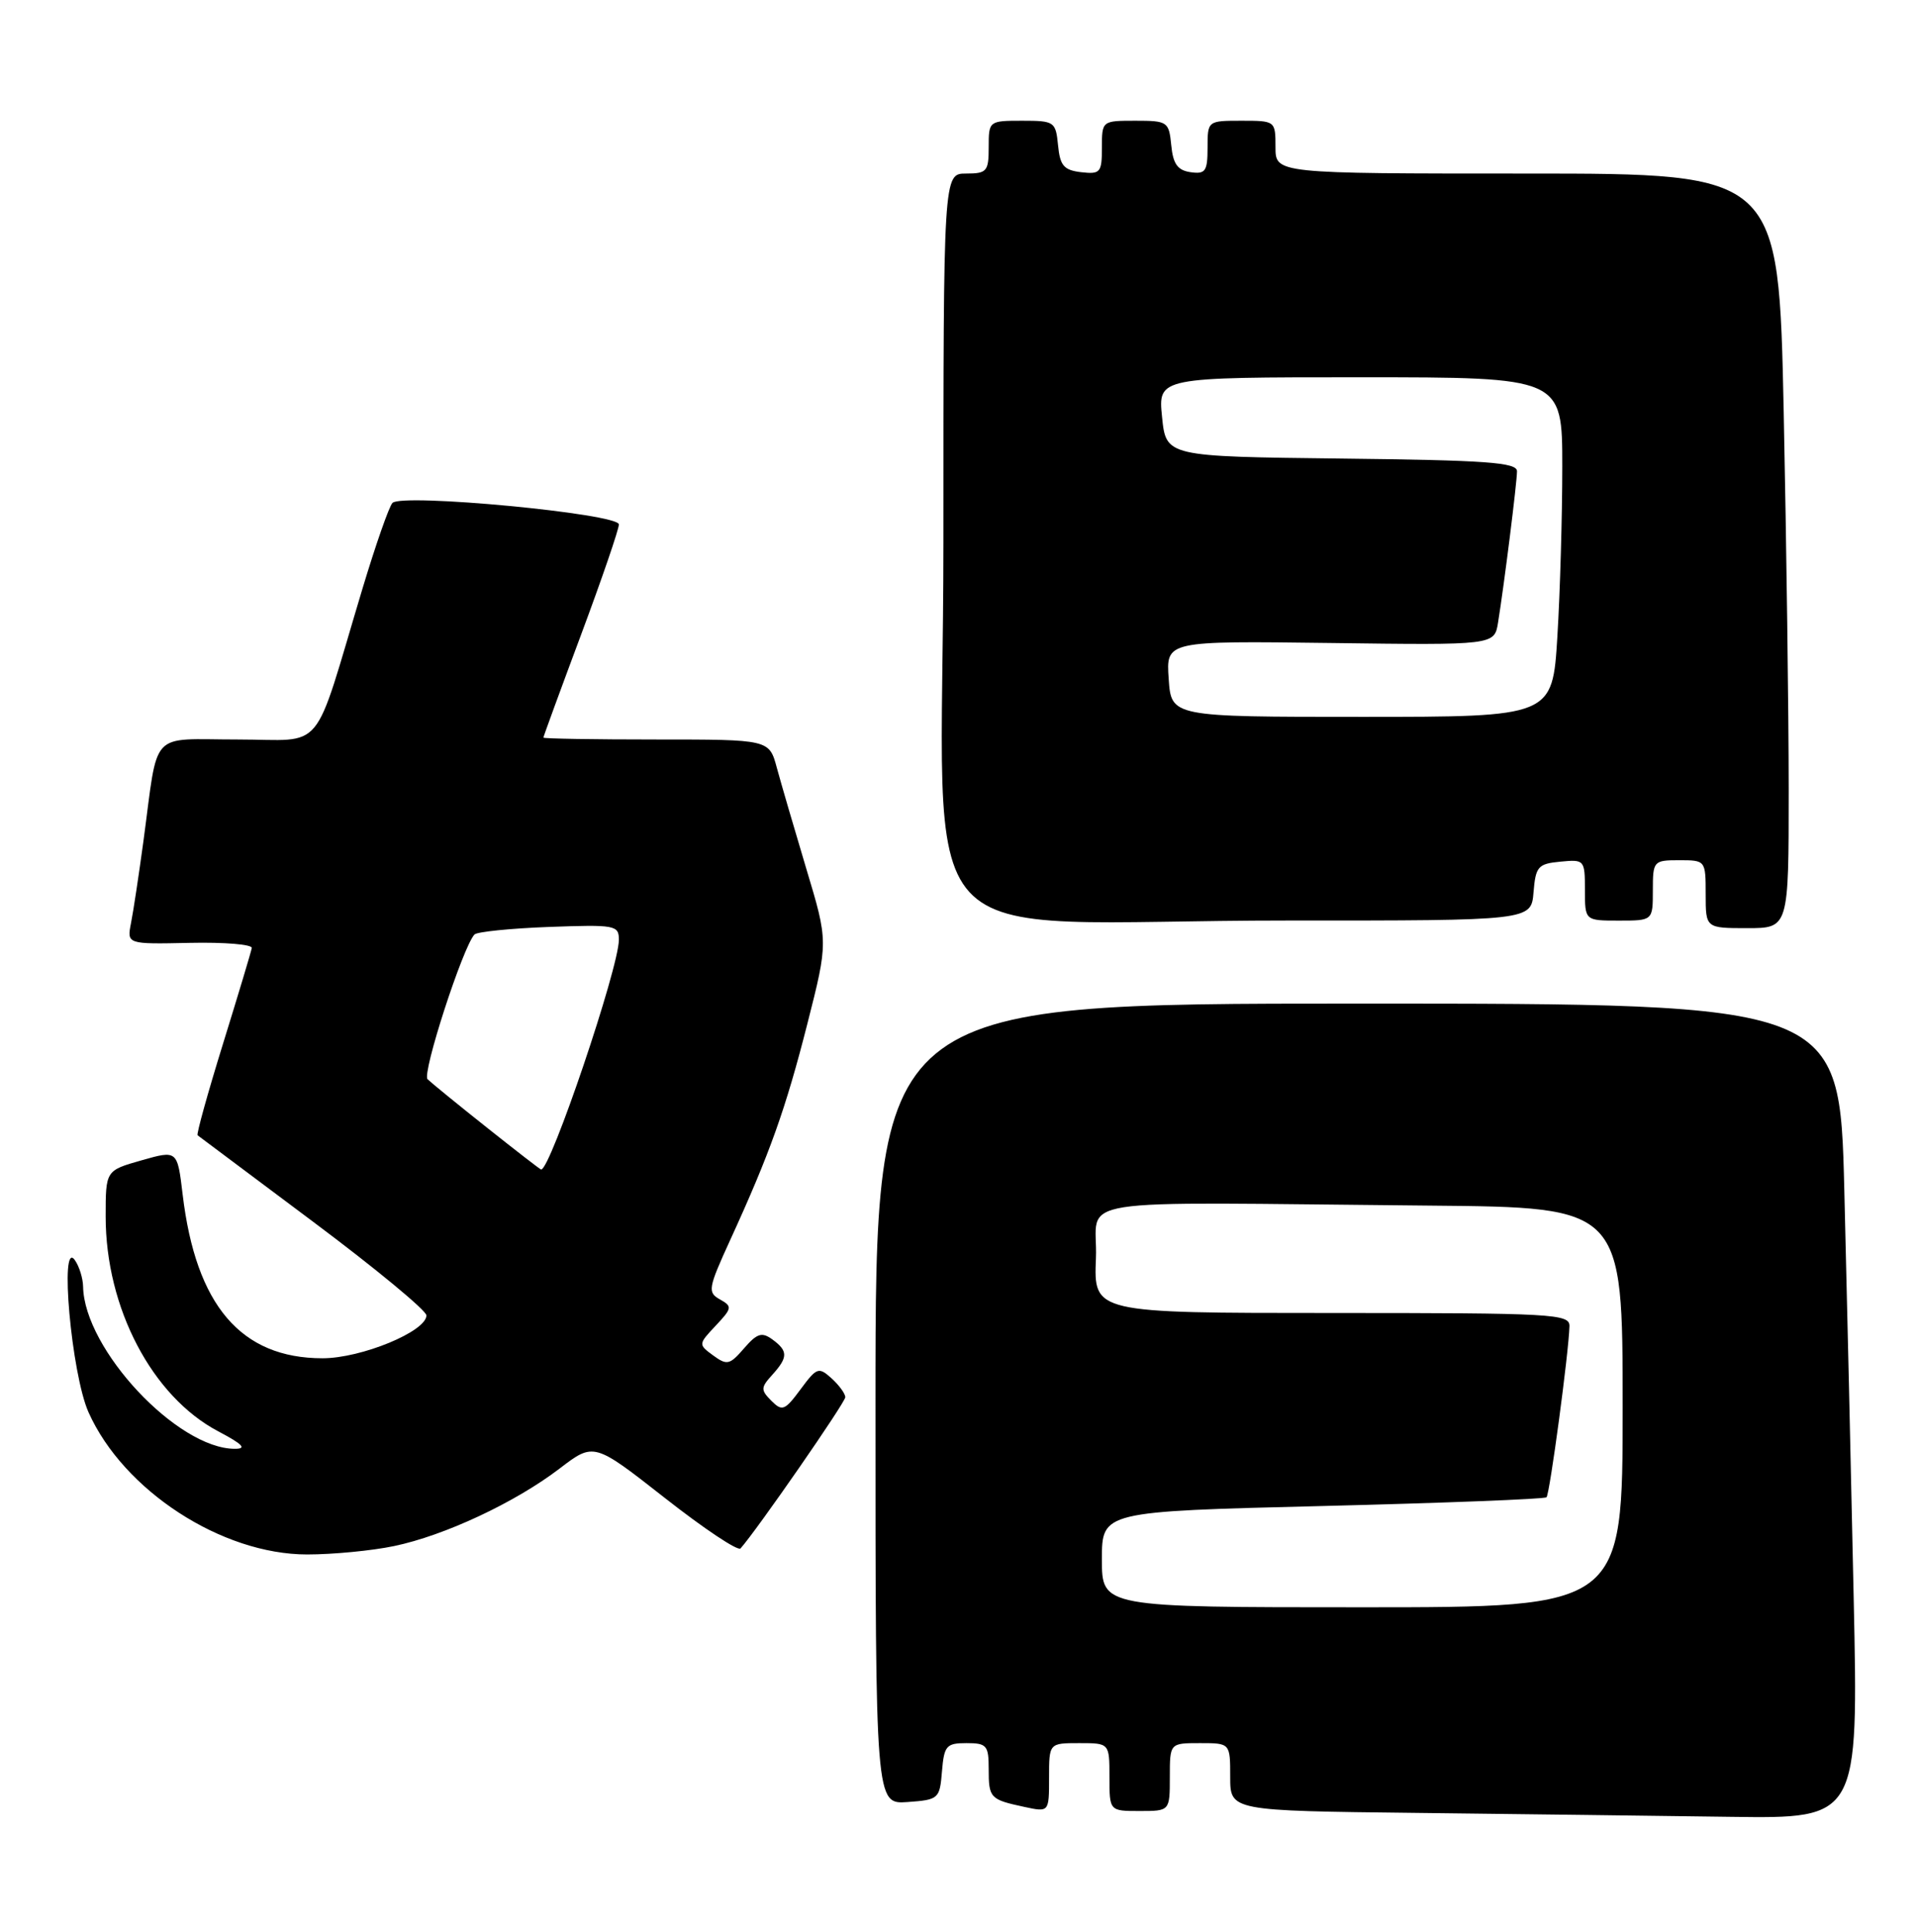 <?xml version="1.0" encoding="UTF-8" standalone="no"?>
<!DOCTYPE svg PUBLIC "-//W3C//DTD SVG 1.1//EN" "http://www.w3.org/Graphics/SVG/1.1/DTD/svg11.dtd" >
<svg xmlns="http://www.w3.org/2000/svg" xmlns:xlink="http://www.w3.org/1999/xlink" version="1.1" viewBox="0 0 254 256">
 <g >
 <path fill="currentColor"
d=" M 245.61 211.75 C 245.27 195.66 244.71 171.36 244.37 157.75 C 243.76 133.00 243.76 133.00 179.88 133.00 C 116.00 133.00 116.00 133.00 116.00 186.06 C 116.00 239.11 116.00 239.11 120.25 238.81 C 124.38 238.51 124.51 238.39 124.81 234.75 C 125.09 231.34 125.39 231.00 128.06 231.00 C 130.74 231.00 131.00 231.30 131.00 234.44 C 131.00 238.29 131.18 238.48 135.75 239.46 C 139.00 240.16 139.00 240.16 139.00 235.58 C 139.00 231.00 139.00 231.00 143.00 231.00 C 147.00 231.00 147.00 231.00 147.00 235.50 C 147.00 240.00 147.00 240.00 151.00 240.00 C 155.00 240.00 155.00 240.00 155.00 235.50 C 155.00 231.00 155.00 231.00 159.00 231.00 C 163.00 231.00 163.00 231.00 163.00 235.48 C 163.00 239.97 163.00 239.97 187.75 240.25 C 201.36 240.41 220.09 240.64 229.37 240.77 C 246.24 241.00 246.24 241.00 245.61 211.75 Z  M 52.20 204.89 C 58.89 203.50 68.25 199.12 74.14 194.62 C 78.69 191.14 78.69 191.14 88.10 198.52 C 93.27 202.58 97.78 205.59 98.12 205.20 C 100.30 202.75 112.00 185.86 112.00 185.16 C 112.00 184.69 111.18 183.57 110.18 182.66 C 108.47 181.12 108.22 181.21 106.07 184.12 C 103.99 186.93 103.64 187.07 102.21 185.64 C 100.78 184.20 100.79 183.89 102.32 182.20 C 104.43 179.87 104.43 179.03 102.33 177.50 C 100.94 176.49 100.31 176.69 98.58 178.69 C 96.69 180.88 96.32 180.96 94.50 179.63 C 92.51 178.17 92.52 178.14 94.83 175.68 C 97.01 173.36 97.05 173.13 95.39 172.20 C 93.73 171.27 93.82 170.74 96.74 164.35 C 102.00 152.87 104.10 146.97 106.98 135.65 C 109.74 124.79 109.74 124.79 106.84 115.15 C 105.25 109.84 103.49 103.81 102.93 101.75 C 101.92 98.00 101.92 98.00 86.96 98.00 C 78.73 98.00 72.00 97.89 72.00 97.75 C 72.00 97.61 74.25 91.46 77.00 84.09 C 79.75 76.71 82.00 70.15 82.00 69.50 C 82.00 68.07 53.23 65.34 52.00 66.65 C 51.55 67.12 49.77 72.22 48.03 78.00 C 41.31 100.36 43.26 98.00 31.50 98.00 C 19.63 98.00 21.03 96.48 19.00 111.50 C 18.40 115.90 17.67 120.77 17.36 122.32 C 16.81 125.13 16.81 125.13 25.16 124.95 C 29.75 124.85 33.44 125.16 33.36 125.63 C 33.28 126.11 31.56 131.83 29.54 138.35 C 27.52 144.87 26.01 150.31 26.18 150.45 C 26.36 150.59 33.25 155.75 41.50 161.92 C 49.75 168.09 56.50 173.67 56.50 174.32 C 56.50 176.44 47.88 180.00 42.74 180.00 C 31.93 180.00 25.95 172.99 24.20 158.29 C 23.50 152.42 23.50 152.42 18.75 153.77 C 14.00 155.12 14.00 155.12 14.00 161.22 C 14.00 173.32 20.15 185.06 28.91 189.68 C 32.17 191.40 32.75 192.00 31.12 192.00 C 23.50 192.00 11.16 178.81 11.01 170.50 C 10.99 169.40 10.50 167.82 9.92 167.00 C 7.85 164.04 9.46 182.09 11.73 187.16 C 16.36 197.53 29.38 206.00 40.70 206.00 C 44.11 206.00 49.29 205.50 52.20 204.89 Z  M 237.00 104.66 C 237.00 94.58 236.70 72.08 236.34 54.66 C 235.68 23.00 235.68 23.00 202.34 23.00 C 169.00 23.00 169.00 23.00 169.00 19.50 C 169.00 16.02 168.98 16.00 164.50 16.00 C 160.01 16.00 160.00 16.01 160.00 19.57 C 160.00 22.70 159.72 23.10 157.75 22.82 C 156.03 22.57 155.43 21.74 155.19 19.25 C 154.88 16.12 154.71 16.00 150.44 16.00 C 146.02 16.00 146.00 16.01 146.00 19.57 C 146.00 22.87 145.80 23.11 143.25 22.82 C 140.96 22.55 140.45 21.96 140.19 19.25 C 139.88 16.12 139.71 16.00 135.44 16.00 C 131.03 16.00 131.00 16.03 131.00 19.50 C 131.00 22.72 130.76 23.00 128.00 23.00 C 125.00 23.00 125.00 23.00 125.00 71.86 C 125.00 128.63 118.94 121.98 170.69 121.99 C 202.88 122.00 202.88 122.00 203.19 118.25 C 203.47 114.83 203.78 114.47 206.75 114.19 C 209.93 113.88 210.00 113.95 210.00 117.94 C 210.00 122.00 210.00 122.00 214.50 122.00 C 219.00 122.00 219.00 122.00 219.00 118.00 C 219.00 114.10 219.08 114.00 222.50 114.00 C 225.98 114.00 226.00 114.02 226.00 118.50 C 226.00 123.00 226.00 123.00 231.50 123.00 C 237.00 123.00 237.00 123.00 237.00 104.66 Z  M 146.00 206.65 C 146.00 200.30 146.00 200.30 175.24 199.58 C 191.32 199.18 204.67 198.66 204.91 198.42 C 205.34 198.00 207.86 179.21 207.95 175.75 C 208.00 174.12 205.85 174.00 176.46 174.00 C 144.91 174.00 144.91 174.00 145.21 166.75 C 145.54 158.46 139.97 159.33 189.50 159.77 C 215.00 160.00 215.00 160.00 215.00 186.50 C 215.00 213.00 215.00 213.00 180.50 213.00 C 146.00 213.00 146.00 213.00 146.00 206.65 Z  M 64.50 149.42 C 60.65 146.36 57.12 143.48 56.65 143.02 C 55.88 142.28 61.34 125.44 62.87 123.84 C 63.22 123.48 67.66 123.03 72.75 122.84 C 81.51 122.52 82.00 122.61 82.00 124.54 C 82.00 128.25 72.94 155.03 71.70 154.99 C 71.59 154.99 68.35 152.48 64.50 149.42 Z  M 154.85 89.96 C 154.50 84.93 154.50 84.93 176.25 85.21 C 198.01 85.50 198.01 85.50 198.49 82.50 C 199.31 77.41 201.00 63.93 201.00 62.45 C 201.00 61.28 196.96 60.99 177.75 60.77 C 154.50 60.50 154.50 60.50 153.97 55.25 C 153.44 50.00 153.44 50.00 180.22 50.00 C 207.00 50.00 207.00 50.00 207.00 61.84 C 207.00 68.36 206.71 78.48 206.35 84.34 C 205.70 95.00 205.70 95.00 180.44 95.00 C 155.19 95.00 155.19 95.00 154.85 89.96 Z "/>
</g>
</svg>